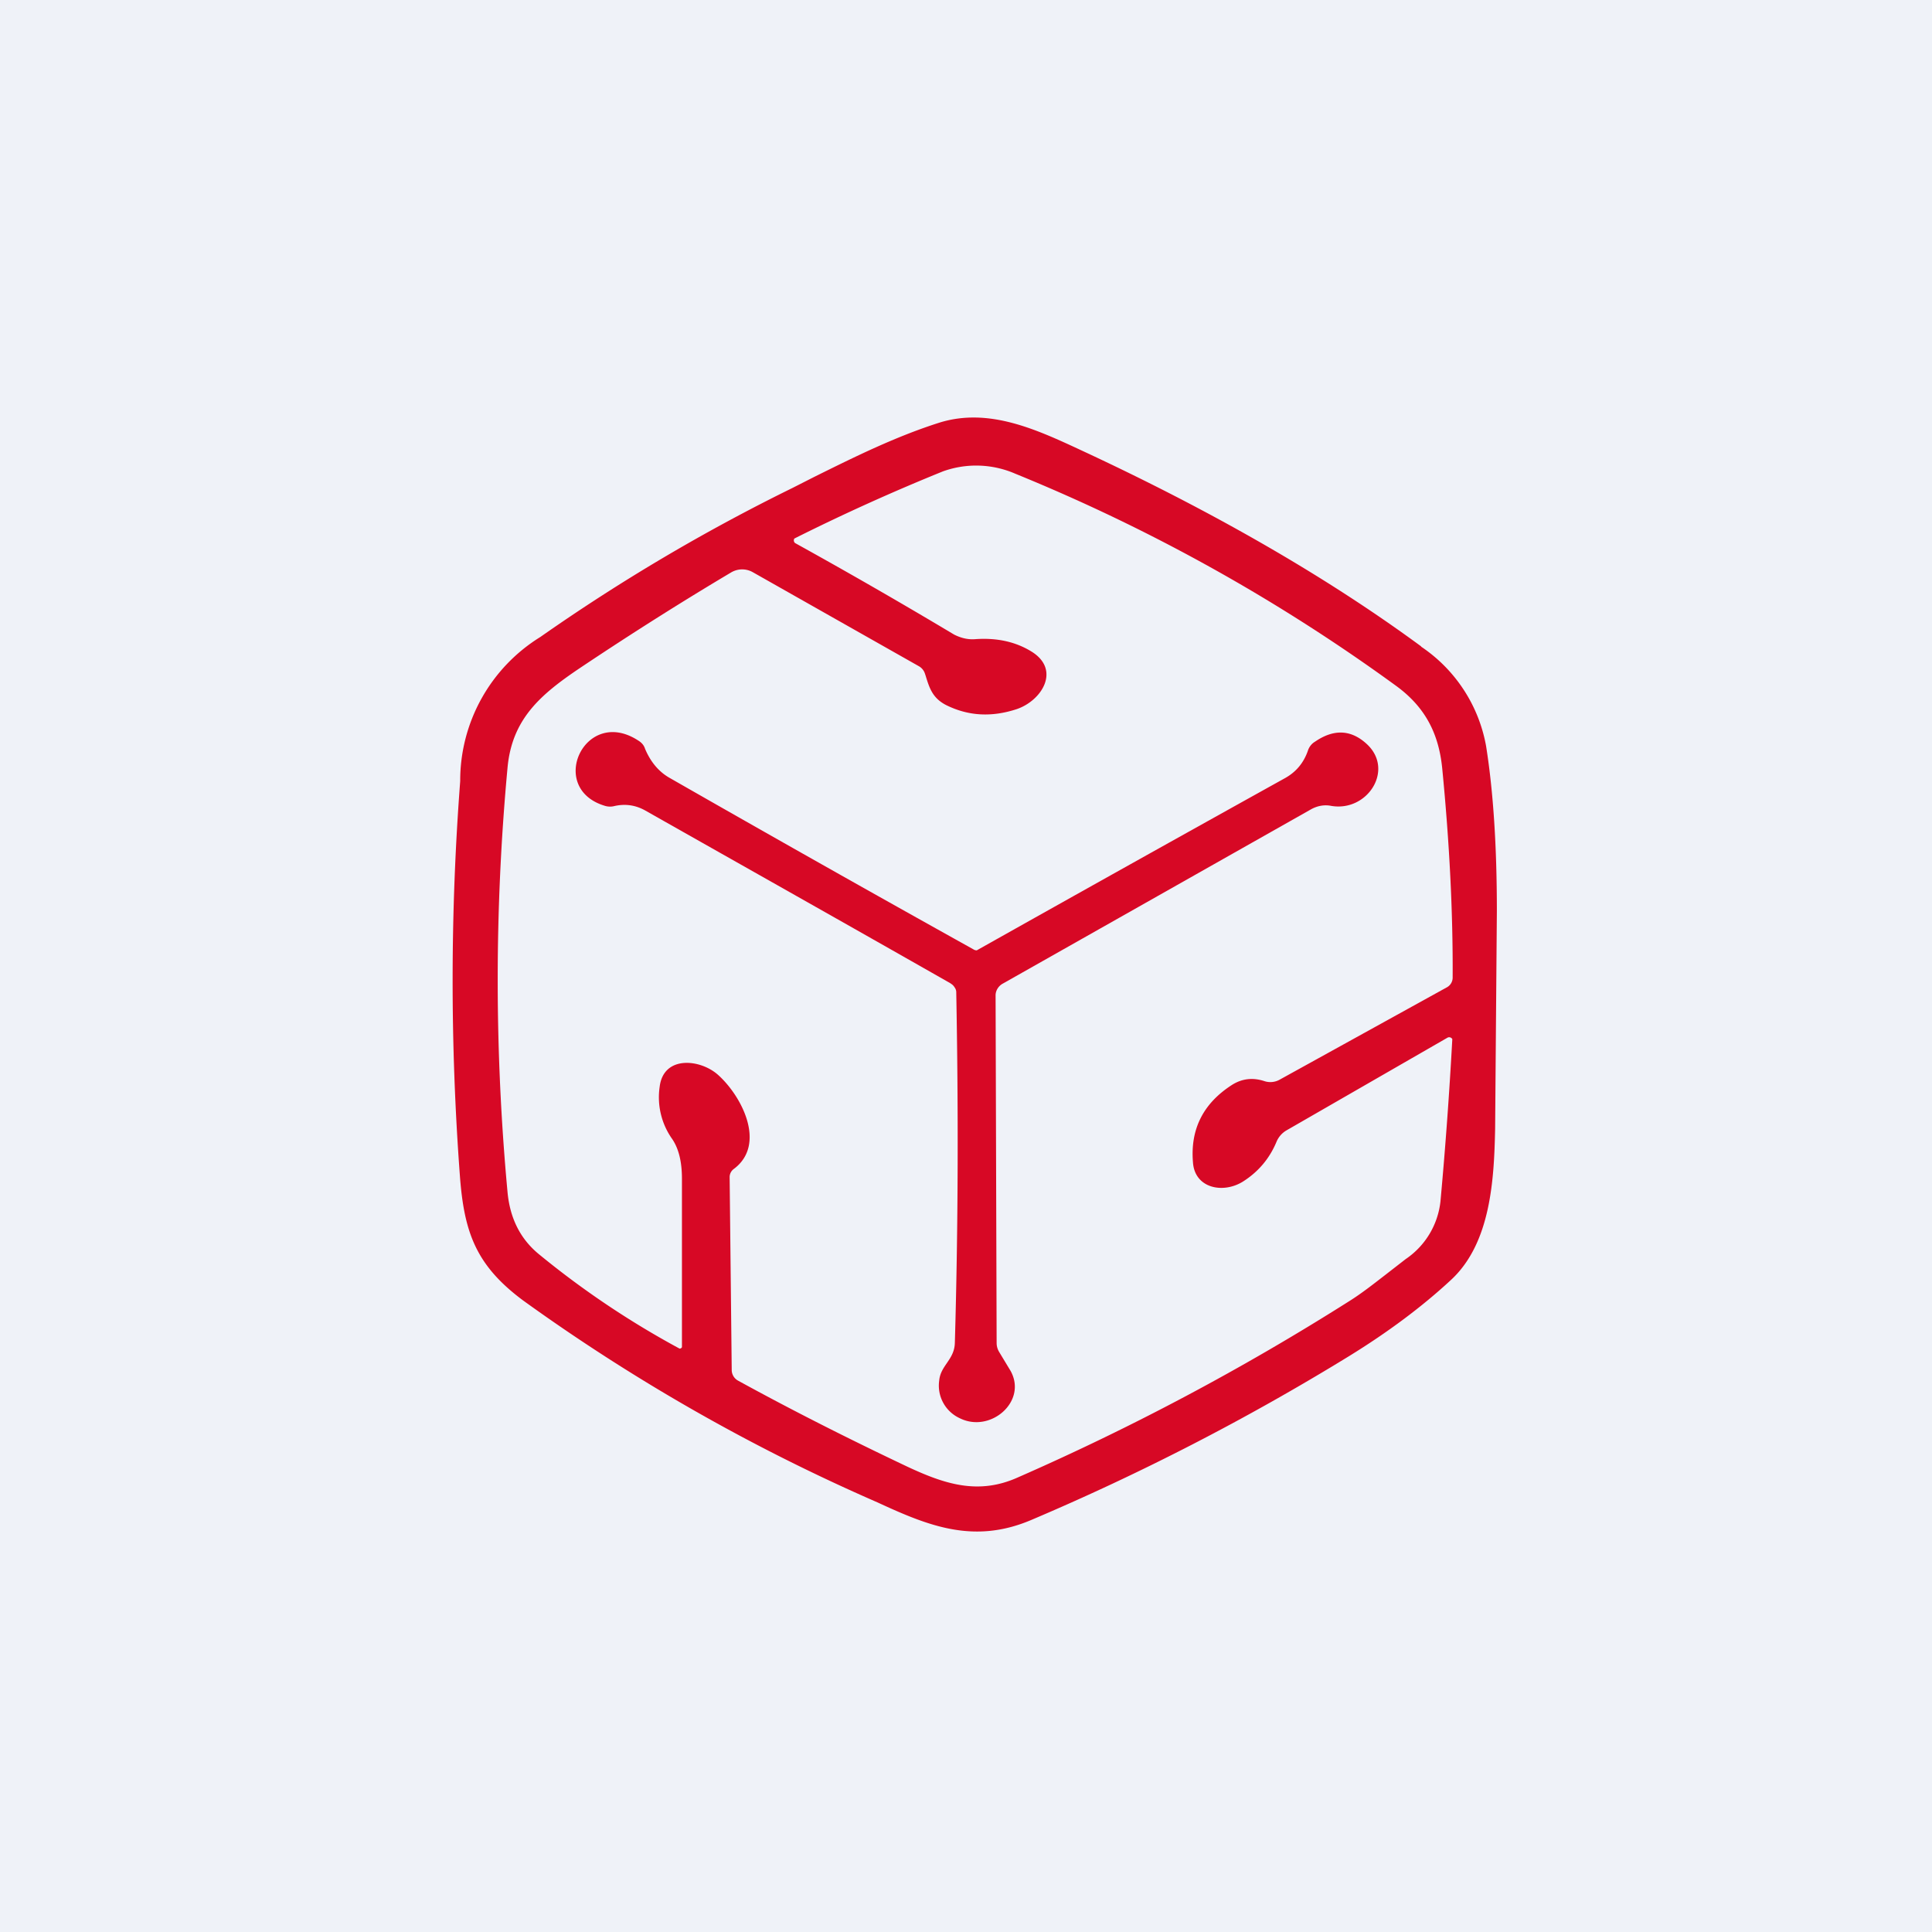 <?xml version="1.0" encoding="UTF-8"?>
<!-- generated by Finnhub -->
<svg viewBox="0 0 55.5 55.5" xmlns="http://www.w3.org/2000/svg">
<path d="M 0,0 H 55.5 V 55.5 H 0 Z" fill="rgb(239, 242, 248)"/>
<path d="M 40.82,18.565 C 38.12,16.58 34.86,14.7 31.07,12.94 C 29.78,12.34 28.41,11.7 26.99,12.14 C 25.73,12.54 24.56,13.12 23.39,13.7 L 22.76,14.02 A 54.37,54.37 0 0,0 15.52,18.3 A 4.85,4.85 0 0,0 13.22,22.44 A 75.51,75.51 0 0,0 13.21,33.76 C 13.33,35.4 13.67,36.35 15.03,37.36 A 54.86,54.86 0 0,0 25.21,43.16 C 26.68,43.84 27.97,44.36 29.61,43.67 A 68.8,68.8 0 0,0 38.75,38.96 C 39.87,38.27 40.85,37.54 41.68,36.77 C 42.83,35.71 42.92,33.87 42.95,32.43 L 43,26.17 C 43,24.33 42.9,22.75 42.69,21.43 A 4.37,4.37 0 0,0 40.83,18.58 Z M 22.84,15.6 A 157.2,157.2 0 0,1 27.41,18.23 C 27.61,18.33 27.81,18.38 28.03,18.36 C 28.63,18.32 29.16,18.43 29.62,18.71 C 30.48,19.23 29.94,20.12 29.21,20.37 C 28.48,20.61 27.81,20.57 27.17,20.25 C 26.79,20.05 26.7,19.77 26.59,19.41 L 26.57,19.35 A 0.38,0.38 0 0,0 26.4,19.14 L 21.63,16.44 A 0.62,0.62 0 0,0 21.01,16.44 C 19.68,17.23 18.23,18.14 16.66,19.19 C 15.53,19.95 14.71,20.65 14.58,22.05 A 66.02,66.02 0 0,0 14.58,34.25 C 14.65,34.99 14.94,35.58 15.47,36.02 A 25.3,25.3 0 0,0 19.52,38.74 A 0.07,0.07 0 0,0 19.59,38.7 V 33.86 C 19.59,33.38 19.5,33 19.31,32.72 A 2.07,2.07 0 0,1 18.95,31.22 C 19.06,30.31 20.12,30.42 20.63,30.88 C 21.32,31.5 22.02,32.88 21.08,33.58 A 0.29,0.29 0 0,0 20.96,33.81 L 21.02,39.36 A 0.35,0.35 0 0,0 21.2,39.66 C 22.73,40.5 24.35,41.32 26.06,42.13 C 27.13,42.63 28.09,42.95 29.22,42.45 A 71.16,71.16 0 0,0 38.74,37.39 C 39.11,37.16 39.45,36.89 39.8,36.62 L 40.38,36.17 A 2.3,2.3 0 0,0 41.38,34.51 A 126.45,126.45 0 0,0 41.72,29.85 A 0.1,0.1 0 0,0 41.68,29.81 A 0.1,0.1 0 0,0 41.58,29.81 L 36.96,32.47 A 0.68,0.68 0 0,0 36.67,32.8 C 36.47,33.28 36.15,33.66 35.71,33.94 C 35.14,34.3 34.32,34.14 34.27,33.39 C 34.19,32.43 34.57,31.69 35.4,31.16 C 35.69,30.98 36,30.95 36.33,31.06 A 0.55,0.55 0 0,0 36.77,31.01 L 41.55,28.37 A 0.32,0.32 0 0,0 41.73,28.07 C 41.74,26.22 41.64,24.22 41.43,22.07 C 41.33,21.07 40.94,20.32 40.13,19.72 A 51.7,51.7 0 0,0 29.17,13.61 A 2.82,2.82 0 0,0 27.09,13.54 A 58.58,58.58 0 0,0 22.82,15.47 A 0.1,0.1 0 0,0 22.84,15.6 Z" fill="rgb(215, 8, 37)" fill-rule="evenodd"/>
<path d="M 27.3,28.245 C 24.34,26.56 21.41,24.91 18.53,23.28 C 18.26,23.13 17.96,23.08 17.63,23.16 A 0.5,0.5 0 0,1 17.38,23.15 C 15.7,22.65 16.8,20.28 18.33,21.27 C 18.43,21.33 18.5,21.41 18.53,21.51 C 18.69,21.89 18.93,22.18 19.26,22.36 A 857,857 0 0,0 27.96,27.27 C 27.99,27.29 28.02,27.3 28.06,27.3 A 2061.5,2061.5 0 0,1 36.92,22.35 C 37.24,22.17 37.45,21.91 37.57,21.57 C 37.6,21.47 37.67,21.37 37.77,21.31 C 38.32,20.93 38.82,20.96 39.27,21.38 C 40.06,22.12 39.28,23.33 38.24,23.15 C 38.04,23.11 37.84,23.15 37.66,23.25 L 28.8,28.26 A 0.4,0.4 0 0,0 28.65,28.41 A 0.37,0.37 0 0,0 28.6,28.61 L 28.63,38.58 C 28.63,38.68 28.66,38.77 28.71,38.85 L 29.03,39.38 C 29.52,40.26 28.45,41.18 27.57,40.74 A 1.03,1.03 0 0,1 26.98,39.66 C 27.02,39.22 27.42,39.06 27.43,38.57 C 27.53,35.1 27.53,31.74 27.47,28.5 C 27.47,28.45 27.45,28.4 27.42,28.36 A 0.3,0.3 0 0,0 27.32,28.26 Z" fill="rgb(215, 8, 37)"/>
</svg>
